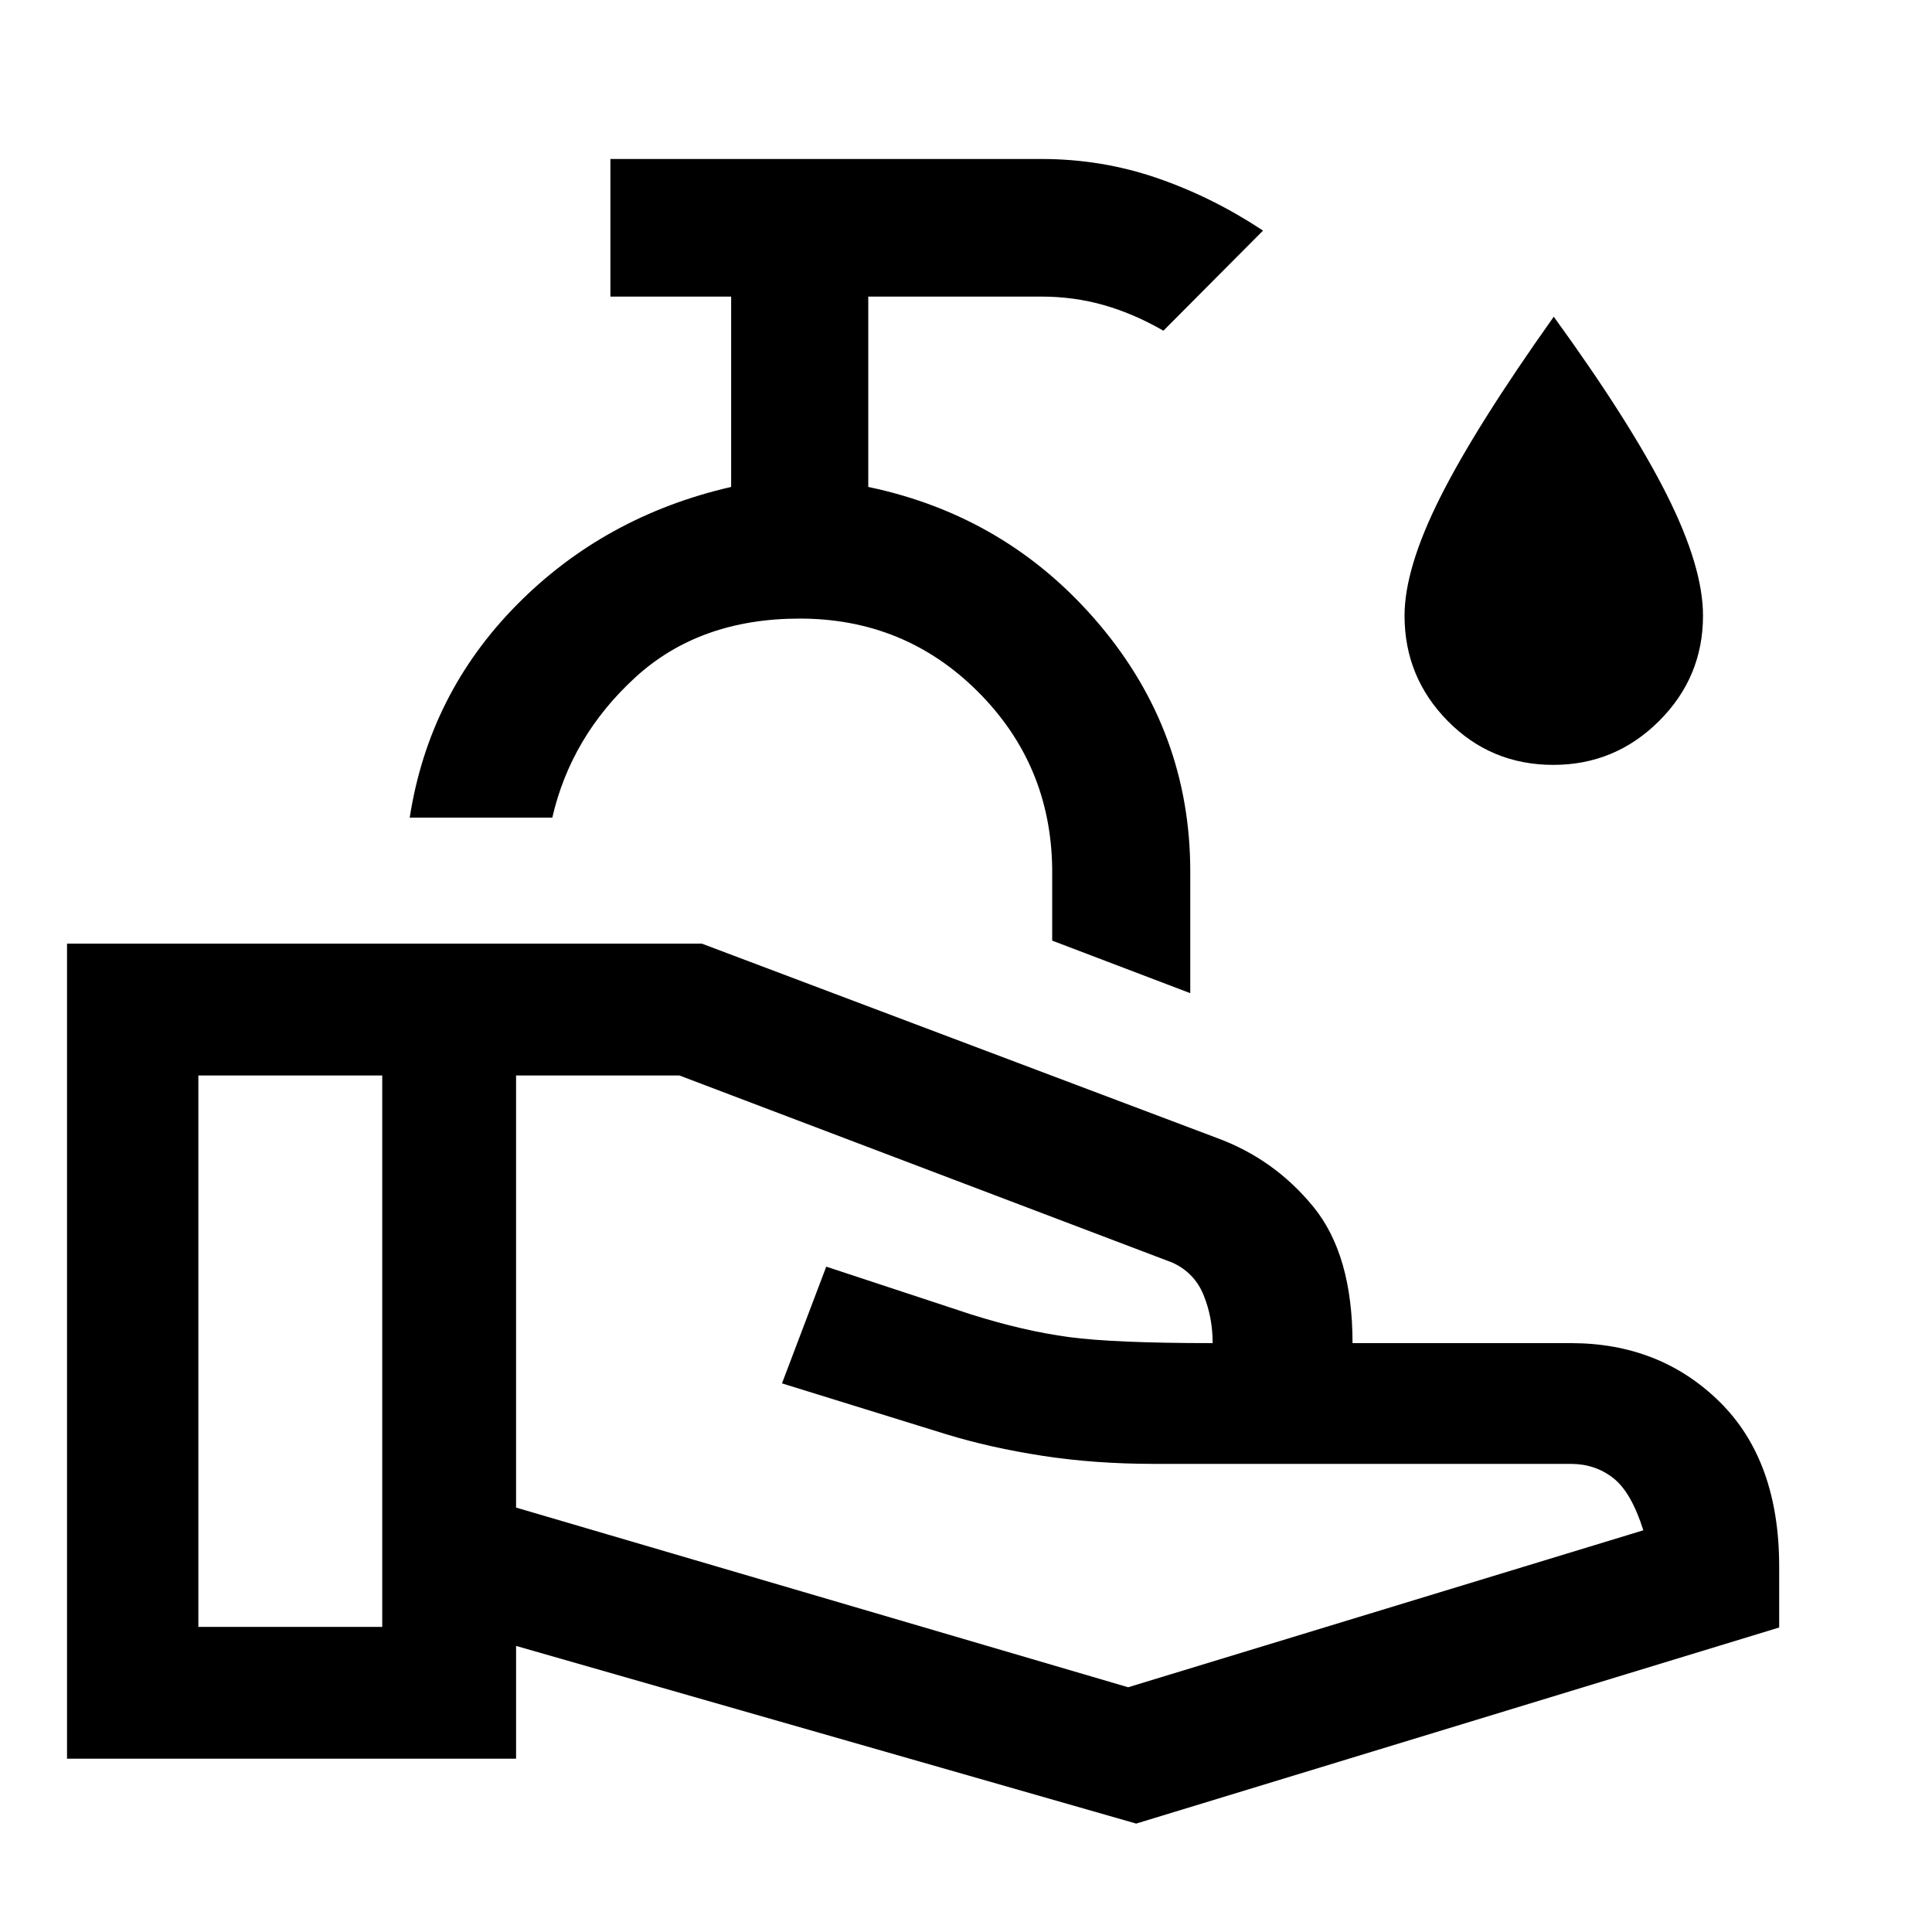 <svg xmlns="http://www.w3.org/2000/svg" width="48" height="48" viewBox="0 -960 960 960"><path d="m564.565-53.87-308.13-88.282v56.043H33.305v-405H348.76l255.717 96.479q28.674 10.478 48.131 34.293 19.456 23.815 19.456 67.728h108.5q44.292 0 73.896 29.163t29.604 81.837v30.305l-319.5 97.435Zm-466-97.739h91.37v-274h-91.37v274Zm462 30 256-78q-6-19-15.011-26t-21.024-7H573.326q-29.283 0-55.261-4t-48.022-10.761l-81.478-25.239 22-58 72.044 23.761q26.195 8.239 48.611 11.239 22.415 3 71.345 3 0-12.761-4.5-23.859-4.5-11.099-15.5-16.141l-245-93h-81.13v214.718l304.13 89.282Zm-370.63-167Zm412.63-4Zm-412.63 4Zm66.5 0Zm335-177.891-68.609-26.109v-36q-.738-51.683-37.062-87.852-36.325-36.169-88.394-36.169-49.805 0-81.709 29.24-31.903 29.241-41.226 69.651h-70.848q9.522-61.435 53.119-105.631 43.598-44.195 106.598-58.674v-94.586h-60V-881h214.143q29.938 0 57.463 9.456 27.525 9.457 52.677 26.131l-49.5 49.739q-14.717-8.478-29.576-12.717-14.859-4.239-31.141-4.239h-85.935v94.586q69.239 14.502 114.619 68.091 45.381 53.588 45.381 123.018v60.435Zm-227.957-87.239Zm408.366-26.196q-30.974 0-52.453-21.782-21.478-21.782-21.478-52.37 0-23.48 17.717-58.773 17.718-35.292 56.435-89.77 38.239 52.76 56.196 88.547t17.957 59.996q0 30.588-21.848 52.37-21.847 21.782-52.526 21.782Z"/></svg>